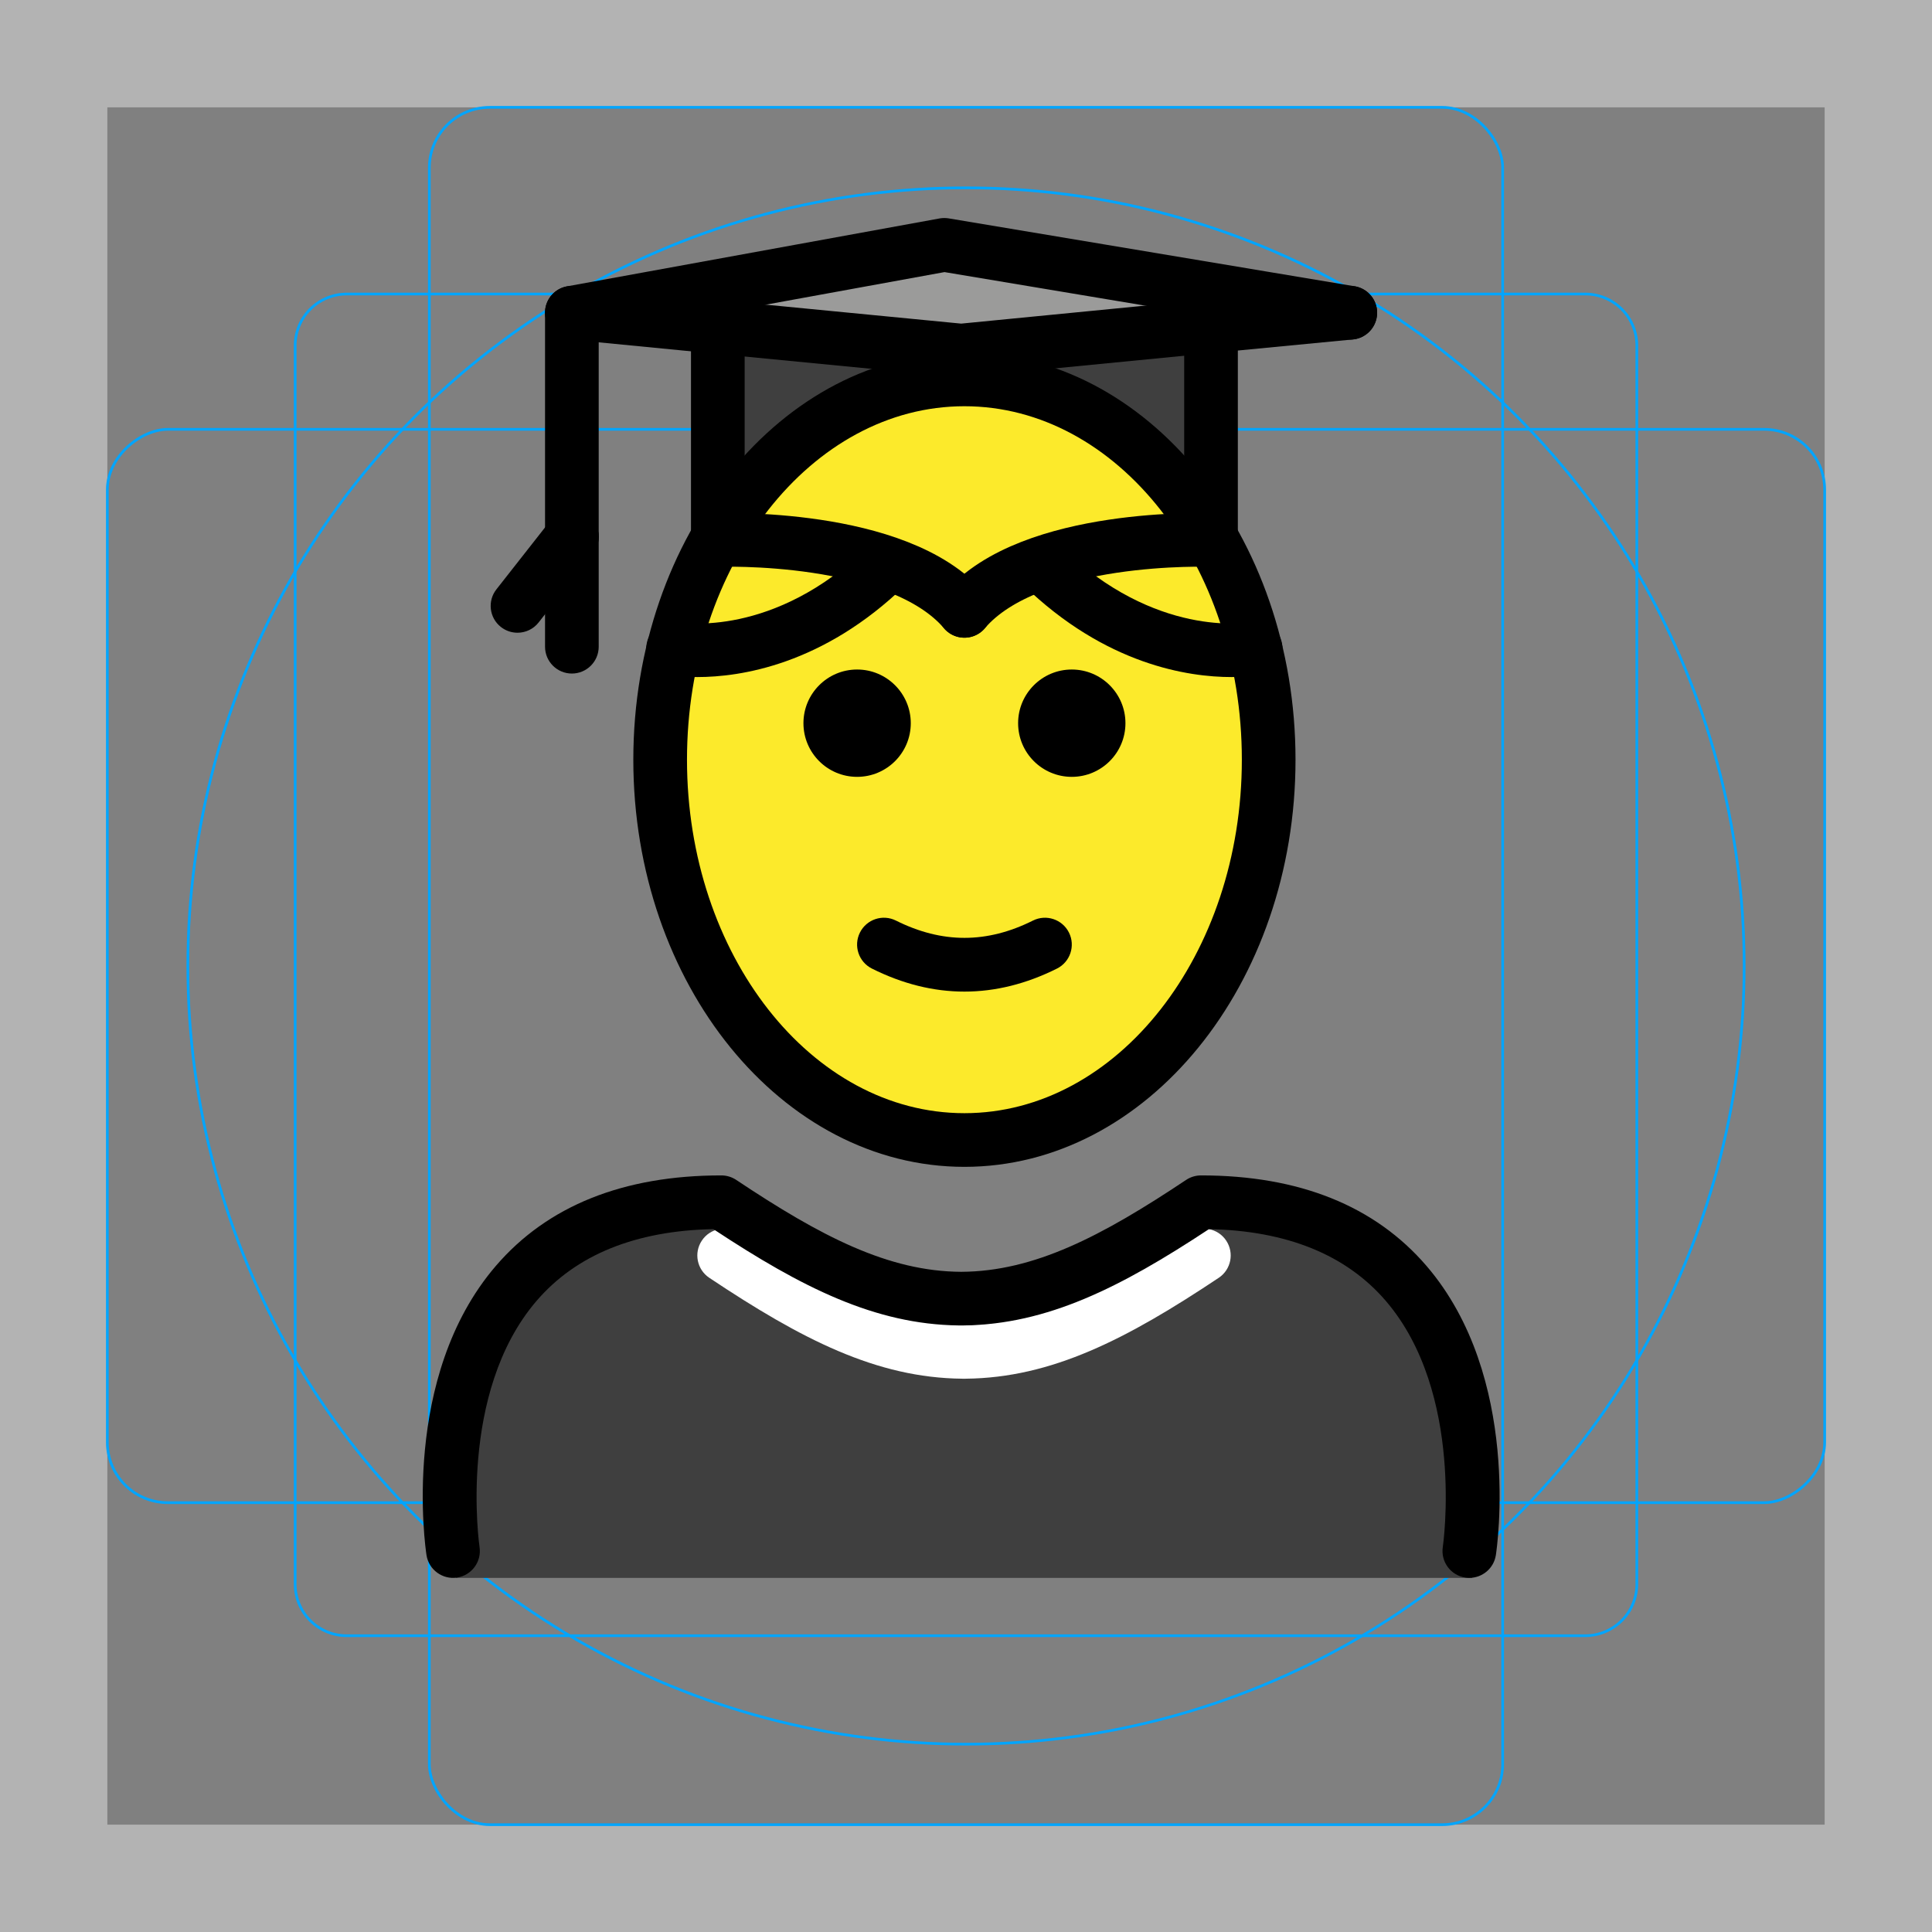 <svg id="emoji" xmlns="http://www.w3.org/2000/svg" viewBox="0 0 72 72">
  <rect x="0" y="0" width="72" height="72" fill="#808080" stroke="none"/>
  <g id="grid">
    <path d="M68,4V68H4V4H68m4-4H0V72H72V0Z" fill="#b3b3b3"></path>
    <path d="M12.923,10.958H59.077A1.923,1.923,0,0,1,61,12.881V59.035a1.923,1.923,0,0,1-1.923,1.923H12.923A1.923,1.923,0,0,1,11,59.035V12.881A1.923,1.923,0,0,1,12.923,10.958Z" fill="none" stroke="#00a5ff" stroke-miterlimit="10" stroke-width="0.1"></path>
    <rect x="16" y="4" width="40" height="64" rx="2.254" fill="none" stroke="#00a5ff" stroke-miterlimit="10" stroke-width="0.1"></rect>
    <rect x="16" y="4" width="40" height="64" rx="2.254" transform="translate(72) rotate(90)" fill="none" stroke="#00a5ff" stroke-miterlimit="10" stroke-width="0.1"></rect>
    <circle cx="36" cy="36" r="29" fill="none" stroke="#00a5ff" stroke-miterlimit="10" stroke-width="0.1"></circle>
  </g>
  <g id="color">
    <path fill="#f4aa41" d="M45.012,20.125c0,0-3.408-0.201-6.325,0.904l0.028,0.058c3.981,3.863,7.961,3.079,7.961,3.079
			l-0.01,0.003c-0.36-1.474-0.906-2.845-1.605-4.072" stroke="none"></path>
    <path fill="#f4aa41" d="M26.578,20.098c-0.688,1.207-1.228,2.554-1.588,4l-0.028,0.069
			c0,0,3.981,0.784,7.961-3.079l0.035-0.102c-2.869-0.997-6.333-0.861-6.333-0.861" stroke="none"></path>
    <path fill="#3F3F3F" d="M54.862,58.804c0,0,2-14-10-14c-3.192,2.128-5.926,3.598-9,3.592h0.125
			c-3.074,0.006-5.808-1.464-9-3.592c-12,0-10,14-10,14" stroke="none"></path>
    <polygon fill="#9b9b9a" points="45.131,12.155 35.821,13.065 26.751,12.185 21.311,11.655 35.191,9.125 
				50.321,11.655 			" stroke="none"></polygon>
    <path fill="#3F3F3F" d="M45.131,12.155v7.97c0,0-6.72-0.26-9.19,2.64c-2.47-2.9-9.19-2.64-9.19-2.64v-7.94l9.07,0.88
				L45.131,12.155z" stroke="none"></path>
    <path fill="#FFFFFF" d="M35.969,51.381c-0.008,0-0.014,0-0.021,0h-0.046c-0.012,0-0.027,0-0.041,0v-0.001
			c-3.197-0.031-5.985-1.464-9.428-3.76c-0.46-0.307-0.584-0.928-0.277-1.387c0.306-0.46,0.925-0.583,1.387-0.277
			c3.153,2.103,5.66,3.41,8.383,3.425c2.722-0.014,5.229-1.322,8.383-3.425c0.46-0.306,1.081-0.183,1.387,0.277
			c0.307,0.46,0.183,1.08-0.277,1.387c-3.443,2.296-6.231,3.728-9.428,3.76v0.001
			C35.982,51.381,35.976,51.381,35.969,51.381z" stroke="none"></path>
  </g>
  <g id="hair">
  </g>
  <g id="skin">
    <ellipse fill="#fcea2b" cx="35.819" cy="28.78" rx="11.339" ry="14.173" stroke="none"></ellipse>
  </g>
  <g id="skin-shadow">
  </g>
  <g id="line">
    <path fill="#000000" d="M41.942,26.951c0,1.105-0.896,2-2,2s-2-0.895-2-2c0-1.103,0.896-2,2-2
			S41.942,25.848,41.942,26.951" stroke="none"></path>
    <path fill="#000000" d="M33.942,26.951c0,1.105-0.896,2-2,2s-2-0.895-2-2c0-1.103,0.896-2,2-2
			S33.942,25.848,33.942,26.951" stroke="none"></path>
    <path fill="#000000" d="M35.941,36.954c-1.152,0-2.304-0.286-3.447-0.858C32,35.849,31.8,35.248,32.047,34.754
			c0.247-0.494,0.846-0.694,1.342-0.447c1.718,0.859,3.388,0.859,5.106,0c0.495-0.247,1.095-0.046,1.342,0.447
			c0.247,0.494,0.047,1.095-0.447,1.342C38.245,36.668,37.093,36.954,35.941,36.954z" stroke="none"></path>
    <path d="M35.941,43.485c-6.804,0-12.339-6.807-12.339-15.173s5.535-15.173,12.339-15.173
			s12.339,6.807,12.339,15.173S42.745,43.485,35.941,43.485z M35.941,15.139c-5.701,0-10.339,5.91-10.339,13.173
			c0,7.264,4.638,13.173,10.339,13.173s10.339-5.909,10.339-13.173C46.28,21.048,41.643,15.139,35.941,15.139z" fill="#000000" stroke="none"></path>
    <polyline fill="none" stroke="#000000" stroke-width="2" stroke-linecap="round" stroke-linejoin="round" stroke-miterlimit="10" points="
				21.311,11.655 26.751,12.185 35.821,13.065 45.131,12.155 50.321,11.655 			"></polyline>
    <path fill="none" stroke="#000000" stroke-width="2" stroke-linecap="round" stroke-linejoin="round" stroke-miterlimit="10" d="
				M26.751,11.655v0.53v7.94c0,0,6.72-0.26,9.19,2.64"></path>
    <path fill="none" stroke="#000000" stroke-width="2" stroke-linecap="round" stroke-linejoin="round" stroke-miterlimit="10" d="
				M45.131,11.655v0.5v7.97c0,0-6.72-0.26-9.19,2.64"></path>
    <polyline fill="none" stroke="#000000" stroke-width="2" stroke-linecap="round" stroke-linejoin="round" stroke-miterlimit="10" points="
				50.321,11.655 35.191,9.125 21.311,11.655 			"></polyline>
    <path d="M21.312,21c-0.553,0-1-0.448-1-1v-8.121c0-0.552,0.447-1,1-1s1,0.448,1,1v8.121
			C22.312,20.553,21.865,21,21.312,21z" fill="#000000" stroke="none"></path>
    <path d="M19.285,23.58c-0.216,0-0.434-0.07-0.617-0.213c-0.434-0.341-0.51-0.97-0.168-1.404l2.026-2.58
			c0.341-0.434,0.968-0.51,1.404-0.169c0.434,0.341,0.51,0.97,0.168,1.404l-2.026,2.58
			C19.875,23.449,19.582,23.58,19.285,23.58z" fill="#000000" stroke="none"></path>
    <path d="M21.312,25.101c-0.553,0-1-0.448-1-1v-4.101c0-0.552,0.447-1,1-1s1,0.448,1,1v4.101
			C22.312,24.653,21.865,25.101,21.312,25.101z" fill="#000000" stroke="none"></path>
    <path d="M45.894,25.232c-1.594,0-4.688-0.451-7.753-3.427c-0.397-0.385-0.406-1.018-0.021-1.414
			c0.386-0.397,1.018-0.405,1.414-0.021c3.522,3.418,6.936,2.842,7.078,2.814
			c0.54-0.097,1.063,0.257,1.165,0.796c0.102,0.54-0.246,1.061-0.785,1.167
			C46.938,25.159,46.538,25.232,45.894,25.232z" fill="#000000" stroke="none"></path>
    <path d="M25.989,25.232c-0.645,0-1.045-0.074-1.098-0.085c-0.542-0.106-0.894-0.632-0.788-1.174
			c0.106-0.54,0.629-0.891,1.169-0.789c0.161,0.031,3.566,0.595,7.077-2.814c0.397-0.384,1.028-0.375,1.414,0.021
			c0.385,0.396,0.375,1.029-0.021,1.414C30.677,24.781,27.583,25.232,25.989,25.232z" fill="#000000" stroke="none"></path>
    <path d="M54.759,58.803c-0.051,0-0.102-0.003-0.152-0.011c-0.546-0.084-0.921-0.594-0.838-1.139
			c0.009-0.058,0.827-5.741-2.129-9.178c-1.476-1.715-3.689-2.612-6.586-2.669c-3.31,2.186-6.028,3.546-9.126,3.589
			c-0.021,0.001-0.043,0.001-0.064,0.001c-0.008,0-0.014,0-0.021,0h-0.045c-0.015,0-0.027,0-0.042,0
			c-0.015,0-0.029,0-0.044-0.001c-3.1-0.043-5.816-1.403-9.126-3.589c-2.897,0.057-5.11,0.954-6.586,2.669
			c-2.956,3.437-2.138,9.12-2.129,9.178c0.083,0.545-0.292,1.055-0.838,1.139c-0.535,0.084-1.055-0.29-1.139-0.836
			c-0.041-0.27-0.973-6.633,2.581-10.775c1.923-2.241,4.751-3.377,8.407-3.377c0.197,0,0.391,0.059,0.555,0.168
			c3.153,2.103,5.66,3.41,8.383,3.425c2.722-0.014,5.229-1.322,8.383-3.425c0.164-0.109,0.357-0.168,0.555-0.168
			c3.656,0,6.484,1.136,8.407,3.377c3.554,4.143,2.622,10.506,2.581,10.775
			C55.669,58.45,55.243,58.803,54.759,58.803z" fill="#000000" stroke="none"></path>
  </g>
</svg>